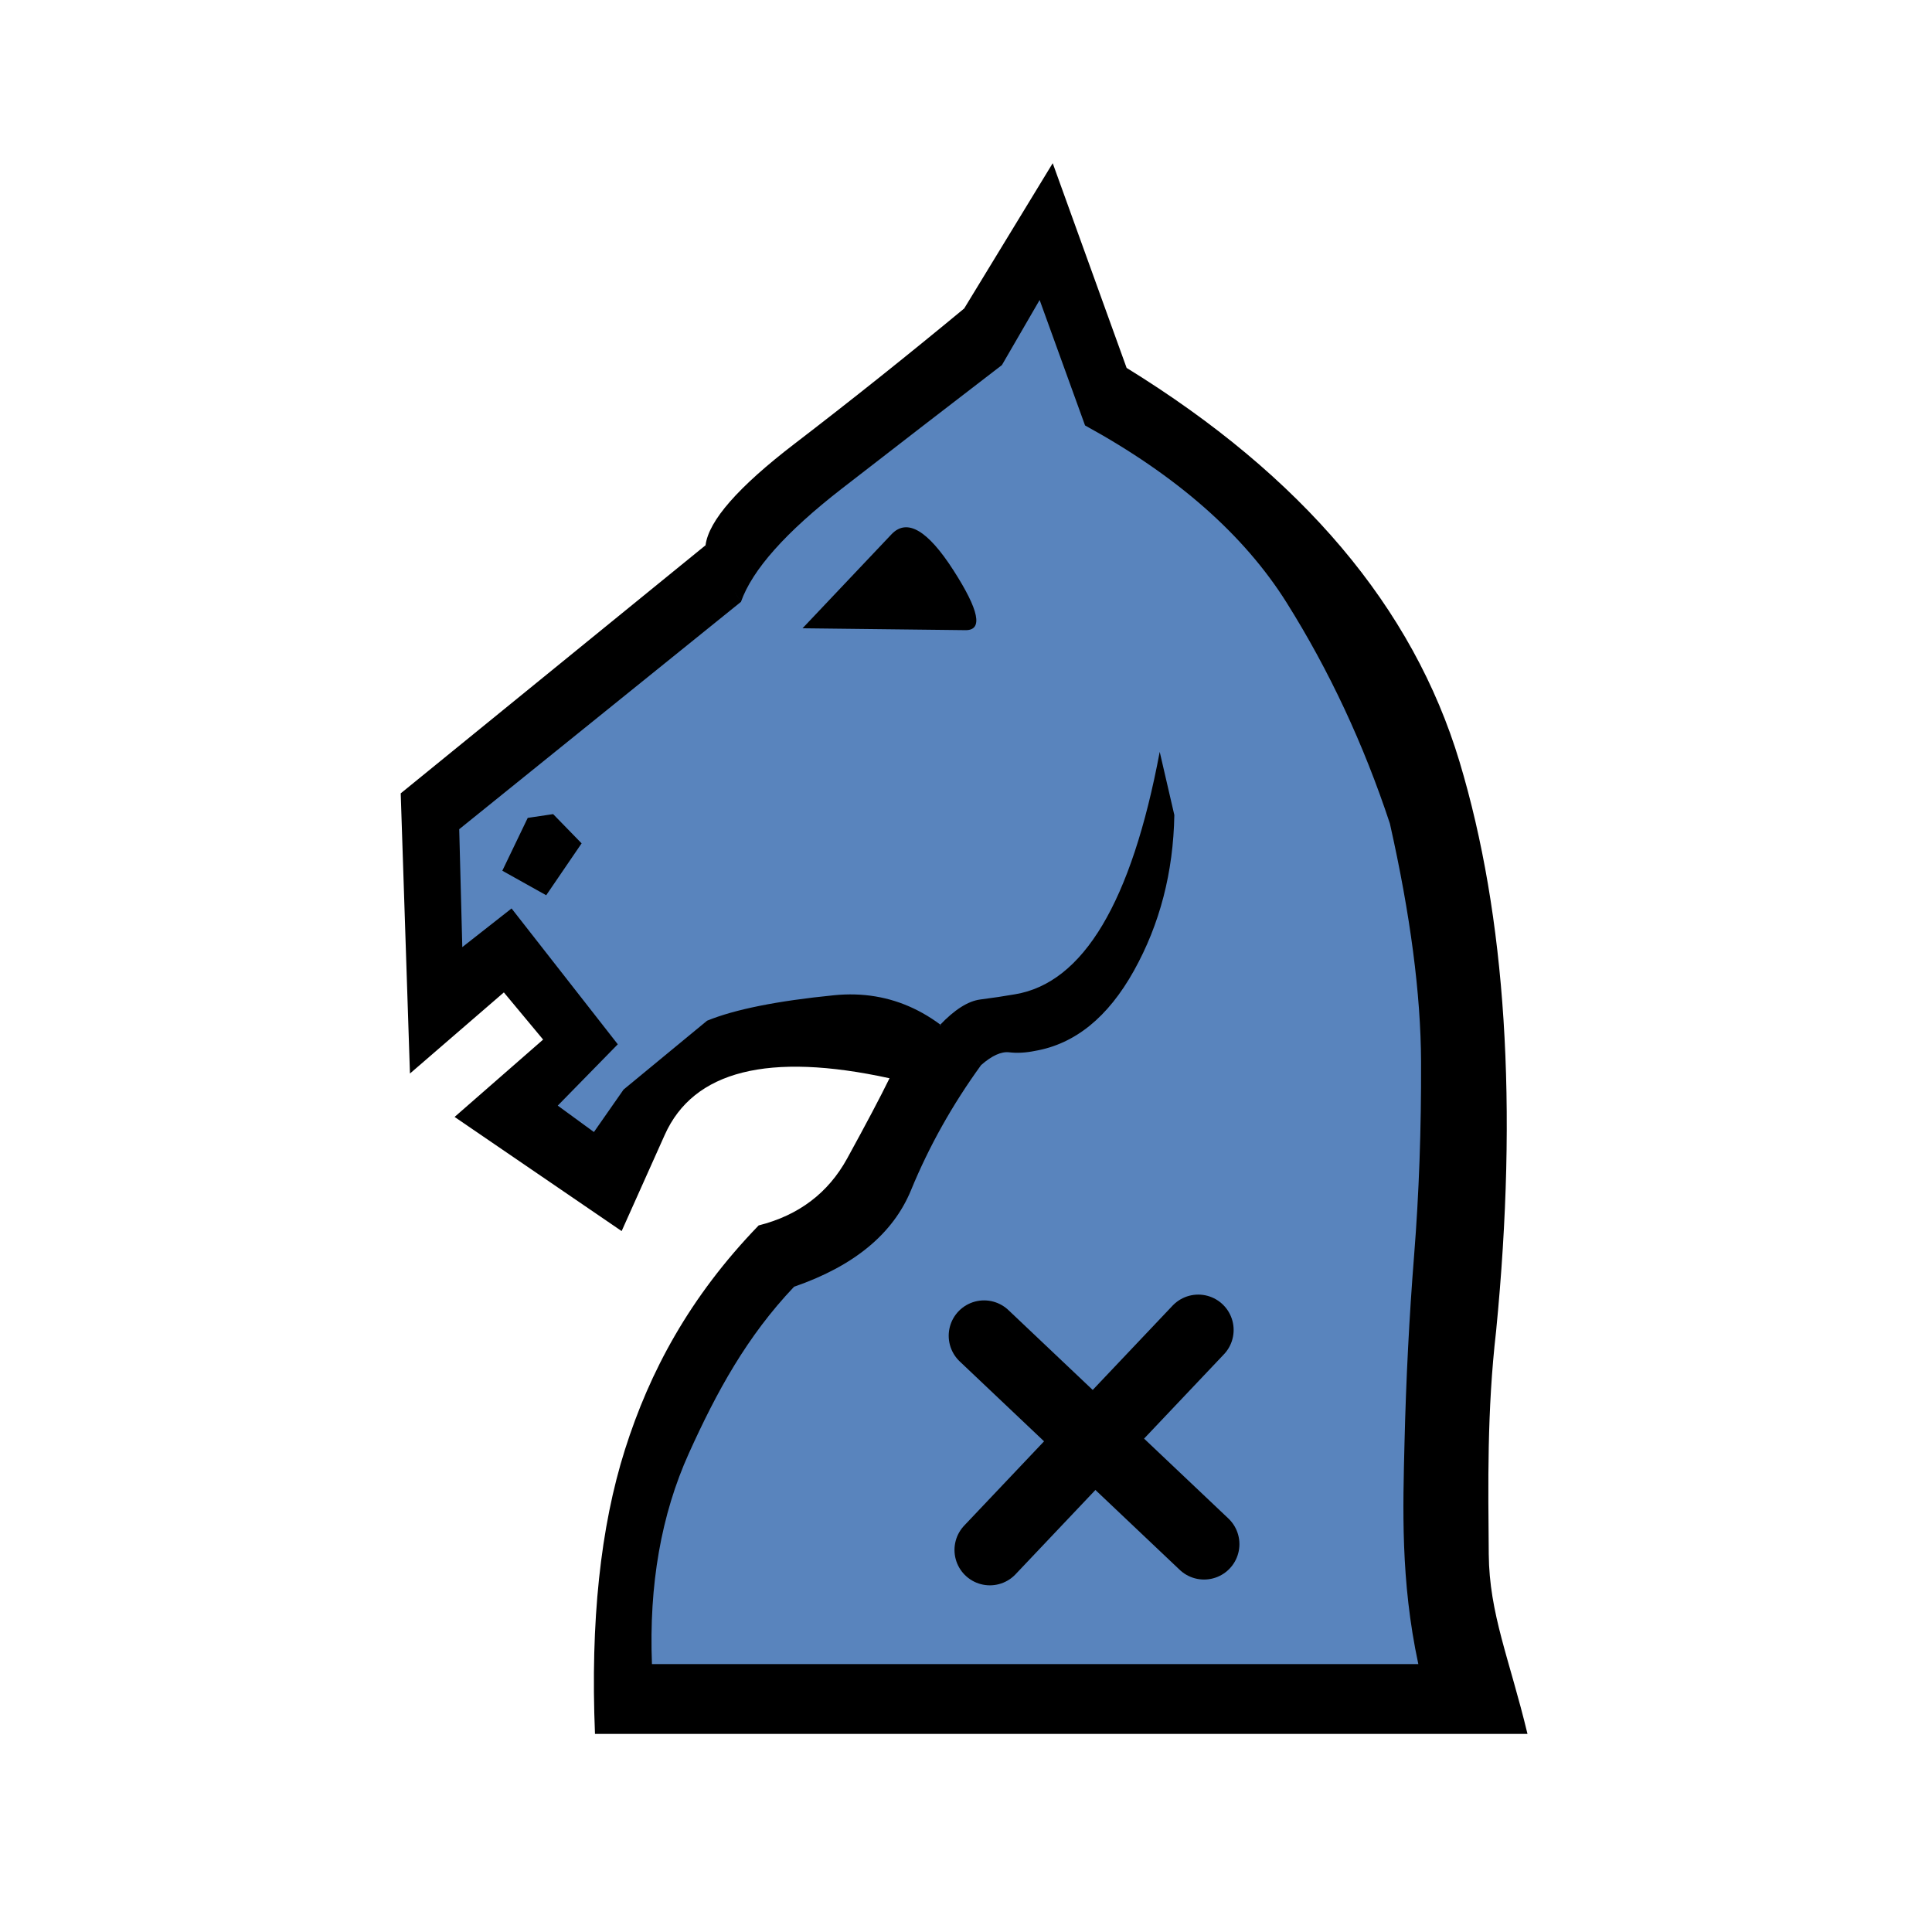 <?xml version="1.0" encoding="UTF-8" standalone="no"?>
<svg
   xmlns:dc="http://purl.org/dc/elements/1.1/"
   xmlns:cc="http://creativecommons.org/ns#"
   xmlns:rdf="http://www.w3.org/1999/02/22-rdf-syntax-ns#"
   xmlns:svg="http://www.w3.org/2000/svg"
   xmlns="http://www.w3.org/2000/svg"
   xmlns:sodipodi="http://sodipodi.sourceforge.net/DTD/sodipodi-0.dtd"
   xmlns:inkscape="http://www.inkscape.org/namespaces/inkscape"
   id="svg2"
   height="100%"
   width="100%"
   version="1.1"
   viewBox="0 0 2048 2048"
   inkscape:version="1.0.2-2 (e86c870879, 2021-01-15)"
   sodipodi:docname="wnarrowknightferz.svg"
   inkscape:export-filename="S:\Greg\Projects\Chess\CVP\Graphics\Alfaerie SVG\WNarrowKnightFerz.png"
   inkscape:export-xdpi="18.75"
   inkscape:export-ydpi="18.75">
  <defs
     id="defs14">
    <inkscape:perspective
       sodipodi:type="inkscape:persp3d"
       inkscape:vp_x="0 : 1024 : 1"
       inkscape:vp_y="0 : 1000 : 0"
       inkscape:vp_z="2048 : 1024 : 1"
       inkscape:persp3d-origin="1024 : 682.66667 : 1"
       id="perspective15" />
    <inkscape:perspective
       id="perspective2829"
       inkscape:persp3d-origin="0.5 : 0.33333333 : 1"
       inkscape:vp_z="1 : 0.5 : 1"
       inkscape:vp_y="0 : 1000 : 0"
       inkscape:vp_x="0 : 0.5 : 1"
       sodipodi:type="inkscape:persp3d" />
    <inkscape:perspective
       id="perspective3656"
       inkscape:persp3d-origin="0.5 : 0.33333333 : 1"
       inkscape:vp_z="1 : 0.5 : 1"
       inkscape:vp_y="0 : 1000 : 0"
       inkscape:vp_x="0 : 0.5 : 1"
       sodipodi:type="inkscape:persp3d" />
    <inkscape:perspective
       id="perspective3607"
       inkscape:persp3d-origin="0.5 : 0.33333333 : 1"
       inkscape:vp_z="1 : 0.5 : 1"
       inkscape:vp_y="0 : 1000 : 0"
       inkscape:vp_x="0 : 0.5 : 1"
       sodipodi:type="inkscape:persp3d" />
    <inkscape:perspective
       id="perspective3708"
       inkscape:persp3d-origin="0.5 : 0.33333333 : 1"
       inkscape:vp_z="1 : 0.5 : 1"
       inkscape:vp_y="0 : 1000 : 0"
       inkscape:vp_x="0 : 0.5 : 1"
       sodipodi:type="inkscape:persp3d" />
    <inkscape:perspective
       id="perspective3723"
       inkscape:persp3d-origin="0.5 : 0.33333333 : 1"
       inkscape:vp_z="1 : 0.5 : 1"
       inkscape:vp_y="0 : 1000 : 0"
       inkscape:vp_x="0 : 0.5 : 1"
       sodipodi:type="inkscape:persp3d" />
    <inkscape:perspective
       id="perspective3736"
       inkscape:persp3d-origin="0.5 : 0.33333333 : 1"
       inkscape:vp_z="1 : 0.5 : 1"
       inkscape:vp_y="0 : 1000 : 0"
       inkscape:vp_x="0 : 0.5 : 1"
       sodipodi:type="inkscape:persp3d" />
    <inkscape:perspective
       id="perspective3811"
       inkscape:persp3d-origin="0.5 : 0.33333333 : 1"
       inkscape:vp_z="1 : 0.5 : 1"
       inkscape:vp_y="0 : 1000 : 0"
       inkscape:vp_x="0 : 0.5 : 1"
       sodipodi:type="inkscape:persp3d" />
    <inkscape:perspective
       id="perspective3872"
       inkscape:persp3d-origin="0.5 : 0.33333333 : 1"
       inkscape:vp_z="1 : 0.5 : 1"
       inkscape:vp_y="0 : 1000 : 0"
       inkscape:vp_x="0 : 0.5 : 1"
       sodipodi:type="inkscape:persp3d" />
    <inkscape:perspective
       id="perspective3916"
       inkscape:persp3d-origin="0.5 : 0.33333333 : 1"
       inkscape:vp_z="1 : 0.5 : 1"
       inkscape:vp_y="0 : 1000 : 0"
       inkscape:vp_x="0 : 0.5 : 1"
       sodipodi:type="inkscape:persp3d" />
    <inkscape:perspective
       id="perspective3943"
       inkscape:persp3d-origin="0.5 : 0.33333333 : 1"
       inkscape:vp_z="1 : 0.5 : 1"
       inkscape:vp_y="0 : 1000 : 0"
       inkscape:vp_x="0 : 0.5 : 1"
       sodipodi:type="inkscape:persp3d" />
    <inkscape:perspective
       id="perspective3996"
       inkscape:persp3d-origin="0.5 : 0.33333333 : 1"
       inkscape:vp_z="1 : 0.5 : 1"
       inkscape:vp_y="0 : 1000 : 0"
       inkscape:vp_x="0 : 0.5 : 1"
       sodipodi:type="inkscape:persp3d" />
    <inkscape:perspective
       id="perspective4041"
       inkscape:persp3d-origin="0.5 : 0.33333333 : 1"
       inkscape:vp_z="1 : 0.5 : 1"
       inkscape:vp_y="0 : 1000 : 0"
       inkscape:vp_x="0 : 0.5 : 1"
       sodipodi:type="inkscape:persp3d" />
    <inkscape:perspective
       id="perspective4090"
       inkscape:persp3d-origin="0.5 : 0.33333333 : 1"
       inkscape:vp_z="1 : 0.5 : 1"
       inkscape:vp_y="0 : 1000 : 0"
       inkscape:vp_x="0 : 0.5 : 1"
       sodipodi:type="inkscape:persp3d" />
    <inkscape:perspective
       id="perspective2824"
       inkscape:persp3d-origin="0.5 : 0.33333333 : 1"
       inkscape:vp_z="1 : 0.5 : 1"
       inkscape:vp_y="0 : 1000 : 0"
       inkscape:vp_x="0 : 0.5 : 1"
       sodipodi:type="inkscape:persp3d" />
  </defs>
  <sodipodi:namedview
     pagecolor="#ffffff"
     bordercolor="#666666"
     borderopacity="1"
     objecttolerance="10"
     gridtolerance="10"
     guidetolerance="10"
     inkscape:pageopacity="0"
     inkscape:pageshadow="2"
     inkscape:window-width="1640"
     inkscape:window-height="950"
     id="namedview12"
     showgrid="false"
     inkscape:zoom="0.23046875"
     inkscape:cx="1180.3159"
     inkscape:cy="928.43632"
     inkscape:window-x="4"
     inkscape:window-y="24"
     inkscape:window-maximized="0"
     inkscape:current-layer="svg2"
     inkscape:document-rotation="0" />
  <g
     transform="matrix(0.816,0,0,1,176.71,-5.007)"
     id="g3337-3"
     style="fill:#ff0000">
    <g
       style="fill:#ff0000"
       transform="matrix(1,0,0,-1,0,2048)"
       id="g4-6">
      <path
         style="fill:#5984bd;fill-opacity:1"
         d="m 681.204,1428.182 c 4,26 83.851,77.174 156.851,122.841 73,45.667 157.777,90.432 231.777,140.432 l 69.89,89.569 96,-164.842 c 228,-114.667 327.057,-223.152 387.39,-386.819 60.333,-163.667 83.685,-312.675 55.018,-551.342 -12,-85.333 -14.043,-175.317 -13.312,-248.773 0.628,-63.129 -6.852,-102.084 16.482,-181.296 L 597.719,244.886 c -6,118.667 3.241,157.804 35.241,240.138 32,82.333 53.558,140.023 143.558,216.023 52,10.667 112.888,58.878 137.555,95.545 24.667,36.667 61.796,101.817 73.796,121.817 -157.333,28 -291.827,16.129 -344.628,-44.659 L 575.963,796.294 452.942,868.204 526.591,934.864 438,1027.818 376.146,990.907 352.869,1186.659 730.073,1478.807 c 639.398,-299.159 9.03,-331.876 -48.869,-50.624 z"
         id="path6-7"
         inkscape:connector-curvature="0"
         sodipodi:nodetypes="cscccscsccscscscccccccc" />
    </g>
  </g>
  <g
     transform="matrix(0.816,0,0,1,176.71,-5.007)"
     id="g3337">
    <g
       style="fill:#000000"
       transform="matrix(1,0,0,-1,0,2048)"
       id="g4">
      <path
         style="fill:#000000"
         d="m 1004,956 c 20.667,-11.333 38.667,-25.333 54,-42 14,10 26.167,14.5 36.5,13.5 10.333,-1 21.5,-0.5 33.5,1.5 52,7.333 94.833,35.667 128.5,85 33.667,49.333 51.167,104.333 52.5,165 l -19,67 c -36.667,-159.333 -99.333,-245 -188,-257 -14,-2 -29,-3.833 -45,-5.5 -16,-1.667 -33.667,-10.833 -53,-27.5 z m -258,449 -46,60 c 4,26 42.5,61.833 115.5,107.5 73,45.667 146.5,93.5 220.5,143.5 l 115,154 96,-217 c 228,-114.667 372.167,-253.833 432.5,-417.5 60.333,-163.667 76.167,-364.833 47.5,-603.5 -12,-85.333 -10.284,-163.044 -9.553,-236.5 0.628,-63.129 26.981,-111.288 50.314,-190.5 H 556.369 c -6,118.667 7,219.167 39,301.5 C 627.369,588.833 679,668 769,744 c 52,10.667 90.333,34.333 115,71 24.667,36.667 43,65 55,85 -157.333,28 -254.667,8 -292,-60 l -56,-102 -217,121 115,82 -51,50 -122,-86 -12,297 396,263 c 8,-12 15.667,-22.333 23,-31 7.333,-8.667 15,-18.333 23,-29 l -366,-241 4,-125 64,41 138,-144 -78,-65 47,-28 38.5,45 108.5,73 c 36,12 91,21 165,27 74,6 137.667,-18.667 191,-74 C 1020.667,872 990.333,827.833 967,781.5 943.667,735.167 893,701 815,679 753.667,626.333 714.369,567.5 678.369,502.5 c -36,-65 -52,-139.5 -48,-223.5 H 1625.947 C 1602.614,367.667 1606,445.833 1608,513.5 c 2,67.667 6.167,134 12.5,199 6.333,65 9.333,133.333 9,205 -0.333,71.667 -13.833,155.833 -40.5,252.5 -34,84 -78.667,162 -134,234 -55.333,72 -142.667,134.667 -262,188 l -59,133 -49,-69 c -66,-41.333 -135.333,-85 -208,-131 -72.667,-46 -116.333,-86 -131,-120 z m 292,-30 -212,2 116,100 c 20,16.667 46.667,3.833 80,-38.5 33.333,-42.333 38.667,-63.5 16,-63.5 z m -536,-195 37,-31 -46,-55 -57,26 33,56 z"
         id="path6"
         inkscape:connector-curvature="0"
         sodipodi:nodetypes="ccscscccscccscccscsccscscscccccccscccccccccscscsccssscscccsccccsccccccc" />
    </g>
  </g>
  <path
     inkscape:connector-curvature="0"
     style="fill:none;stroke:#000000;stroke-width:75;stroke-linecap:round;stroke-linejoin:miter;stroke-miterlimit:4;stroke-dasharray:none;stroke-opacity:1"
     d="M 1049.299,1643.007 1270.203,1409.83"
     id="path3892" />
  <path
     inkscape:connector-curvature="0"
     style="fill:none;stroke:#000000;stroke-width:75;stroke-linecap:round;stroke-linejoin:miter;stroke-miterlimit:4;stroke-dasharray:none;stroke-opacity:1"
     d="M 1276.34,1636.871 1043.162,1415.966"
     id="path3892-1" />
  <ellipse
     style="fill:#000000;stroke:none;stroke-width:77.552"
     id="path852"
     cx="764.032"
     cy="604.332"
     rx="27.682"
     ry="29.059" />
  <ellipse
     style="fill:#000000;stroke:none;stroke-width:106.74"
     id="path854"
     cx="1009.095"
     cy="1108.322"
     rx="38.801"
     ry="22.973" />
</svg>
